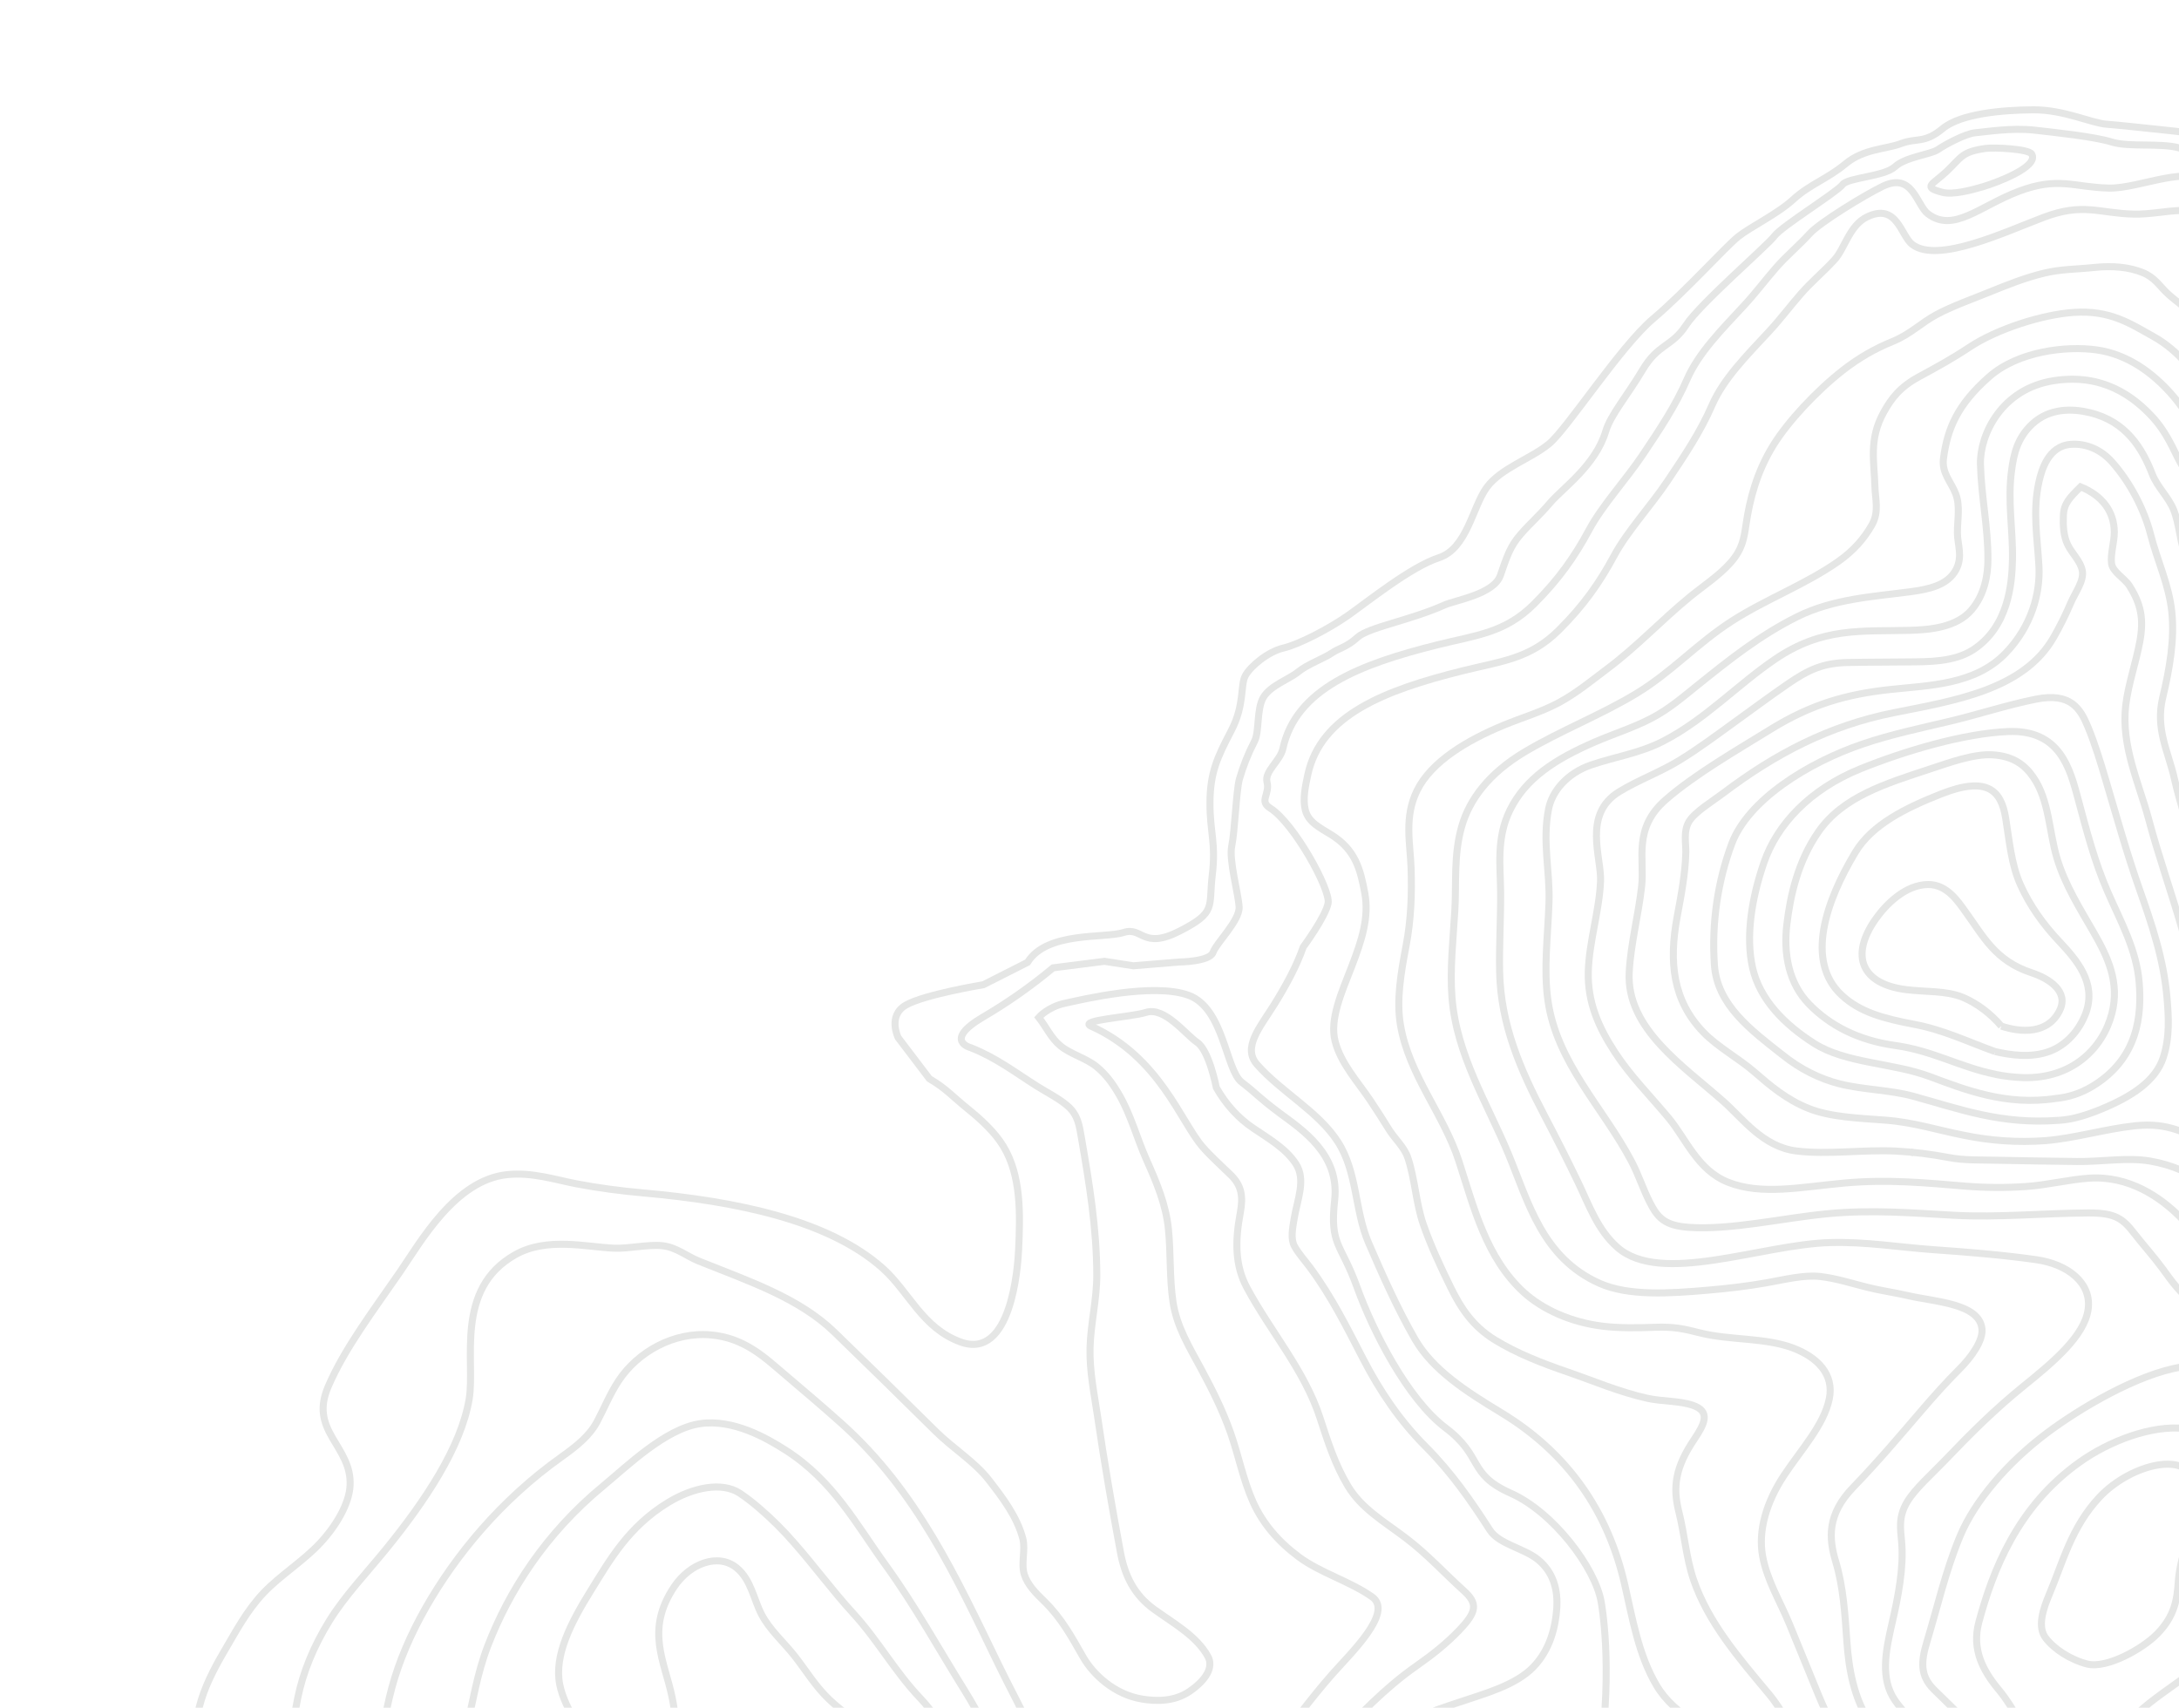 <svg width="310" height="243" viewBox="0 0 310 243" fill="none" xmlns="http://www.w3.org/2000/svg">
<path d="M0.865 269.327C7.673 267.518 16.637 263.36 21.669 258.864C27.918 253.282 26.94 248.498 28.36 242.877C29.043 240.17 30.365 237.565 31.966 234.843C33.532 232.187 35.099 229.195 37.477 226.679C39.855 224.163 43.223 222.091 45.587 219.525C47.904 217.023 49.687 213.911 49.806 211.365C49.936 208.62 48.551 206.751 47.286 204.58C45.976 202.335 45.419 200.304 46.678 197.336C49.007 191.874 53.2 186.379 56.89 181.011C59.846 176.71 64.753 167.907 72.163 167.143C75.728 166.774 78.982 167.868 81.988 168.445C85.076 169.037 88.274 169.459 91.56 169.751C104.714 170.92 117.905 173.615 125.587 180.477C129.32 183.812 131.218 188.989 136.672 190.964C143.857 193.567 144.798 180.361 144.915 177.831C145.157 172.685 145.28 167.296 142.74 163.101C141.523 161.095 139.551 159.286 137.608 157.717C135.534 156.041 134.593 154.894 132.219 153.496L127.781 147.652C127.781 147.652 126.238 144.535 128.876 143.019C131.514 141.502 139.903 140.121 139.903 140.121L146.189 136.936C148.926 132.493 157.194 133.556 159.868 132.686C162.542 131.817 162.542 135.193 167.832 132.486C173.122 129.779 171.915 129.105 172.467 124.518C173.018 119.93 172.11 118.382 172.138 114.163C172.167 109.945 173.179 107.755 175.141 104.022C177.104 100.289 176.435 97.502 177.169 96.148C177.903 94.793 180.413 92.719 182.572 92.217C184.731 91.715 188.981 89.541 191.85 87.527C194.497 85.668 200.696 80.667 204.704 79.364C208.712 78.06 209.487 72.144 211.504 69.376C213.521 66.609 217.803 65.291 220.403 63.13C223.002 60.969 230.495 49.335 235.169 45.375C239.842 41.415 245.47 35.12 247.295 33.671C249.12 32.222 252.82 30.488 255.148 28.359C257.475 26.229 259.971 25.461 262.568 23.302C265.165 21.144 268.363 21.24 270.494 20.417C272.625 19.593 273.764 20.472 276.363 18.311C278.962 16.15 284.925 15.655 289.28 15.626C293.635 15.597 297.563 17.539 299.75 17.683C301.938 17.828 315.362 19.316 315.362 19.316" stroke="#E5E6E5" stroke-miterlimit="10"/>
<path d="M2.803 276.754C7.375 274.39 11.428 271.406 16.099 269.1C18.506 267.912 21.056 267.168 23.433 265.917C25.663 264.746 27.713 263.29 29.738 261.904C34.069 258.927 37.923 256.029 39.703 252.137C41.368 248.503 41.65 245.079 42.373 241.554C43.103 237.982 44.604 234.276 46.854 230.639C49.026 227.114 52.201 223.784 54.964 220.377C60.438 213.645 65.606 205.933 66.75 199.065C67.642 193.702 64.619 183.428 73.297 178.541C77.79 176.008 83.318 177.428 87.315 177.609C89.484 177.708 92.18 177.041 94.222 177.256C96.213 177.466 97.752 178.78 99.37 179.429C106.659 182.346 113.706 184.715 118.714 189.571C123.548 194.265 128.377 198.976 133.148 203.706C135.534 206.07 138.661 207.992 140.662 210.566C142.663 213.14 144.69 215.813 145.515 218.945C145.921 220.534 145.24 222.432 145.718 224.018C146.183 225.527 147.391 226.715 148.557 227.85C151.03 230.265 152.452 232.921 154.086 235.778C155.545 238.32 158.575 241.121 162.475 241.766C164.483 242.099 167.068 242.157 169.251 240.663C171.613 239.047 172.68 237.21 171.84 235.693C170.259 232.832 167.104 231.084 164.247 229.038C161.293 226.926 160.01 224.141 159.398 220.858C158.208 214.473 157.094 208.06 156.154 201.591C155.681 198.382 154.992 195.154 155.077 191.78C155.162 188.407 156.048 184.831 156.038 181.453C156.02 174.648 154.957 168.344 153.846 161.875C153.542 160.107 153.346 158.646 151.908 157.391C150.645 156.29 149.013 155.49 147.529 154.558C144.455 152.627 141.783 150.533 138.125 149.089C138.125 149.089 134.093 148.097 139.889 144.699C143.345 142.677 146.666 140.343 149.824 137.718L157.123 136.791L161.245 137.426L167.751 136.89C167.751 136.89 172.108 136.854 172.574 135.519C173.041 134.183 176.396 130.986 176.285 129.05C176.173 127.113 174.807 122.359 175.236 120.379C175.666 118.399 175.871 112.541 176.319 110.882C176.863 109.004 177.58 107.204 178.458 105.514C179.196 104.157 178.738 100.951 179.729 99.248C180.721 97.546 183.401 96.662 184.701 95.595C186 94.528 188.401 93.663 189.449 92.939C190.497 92.214 191.58 92.113 193.131 90.688C194.682 89.264 200.633 88.274 205.48 86.1C207.102 85.376 212.516 84.56 213.45 81.887C214.385 79.214 214.813 77.765 216.346 76.017C217.878 74.269 218.779 73.602 220.565 71.518C222.351 69.434 226.978 66.237 228.44 61.377C229.155 58.998 231.452 56.386 233.685 52.633C235.917 48.881 237.853 49.371 239.854 46.288C241.855 43.204 251.454 34.939 252.461 33.569C253.469 32.2 261.36 27.323 262.116 26.287C262.872 25.251 268.042 25.15 269.593 23.725C271.144 22.3 274.662 22.008 275.716 21.274C276.771 20.54 279.67 19.002 281.026 18.891C282.383 18.78 286.158 18.145 289.449 18.521C292.739 18.898 297.946 19.444 300.442 20.212C302.937 20.98 307.256 20.299 310.021 21.045C312.787 21.791 316.481 24.404 316.481 24.404" stroke="#E5E6E5" stroke-miterlimit="10"/>
<path d="M5.664 287.729C7.971 286.28 8.835 283.779 9.921 281.934C11.065 280.002 12.616 278.152 14.552 276.38C18.467 272.804 23.998 271.094 29.041 268.974C34.004 266.895 39.401 264.901 43.938 262.081C48.839 259.033 51.375 255.387 52.878 251.432C54.335 247.6 54.727 243.946 55.742 240.175C56.758 236.403 58.409 232.578 60.564 228.775C64.84 221.268 71.22 213.488 79.839 207.345C82.102 205.732 83.874 204.312 84.959 202.274C85.984 200.343 86.759 198.37 88.018 196.467C90.713 192.386 95.832 189.484 101.101 189.948C105.809 190.353 108.686 193.065 111.356 195.337C114.166 197.728 116.987 200.111 119.716 202.557C130.506 212.232 136.073 224.53 142.018 236.785C143.488 239.786 145.041 242.727 146.529 245.714C147.304 247.267 148.528 248.558 149.702 249.894C150.817 251.164 151.494 253.033 153.331 253.798C156.748 255.206 162.493 255.247 166.948 255.095C172.398 254.919 177.631 253.518 180.909 249.189C183.652 245.567 186.383 241.812 189.495 238.27C192.083 235.319 198.313 229.439 195.209 227.232C192.105 225.025 187.829 223.811 184.796 221.553C181.866 219.38 179.652 216.803 178.269 213.722C176.86 210.583 176.209 207.113 175.064 203.863C173.955 200.71 172.461 197.728 170.877 194.786C169.237 191.744 167.412 188.791 166.883 185.28C166.374 181.912 166.571 178.328 166.23 174.909C165.873 171.35 164.519 168.199 163.112 165.04C161.762 162.008 160.91 158.704 159.245 155.819C158.38 154.314 157.388 152.887 155.933 151.726C154.477 150.564 152.299 149.997 150.876 148.828C149.518 147.715 148.82 146.085 147.78 144.777C147.78 144.777 149.065 143.287 151.486 142.763C153.907 142.239 164.113 139.778 169.125 141.635C174.137 143.492 174.37 152.233 176.651 153.991C178.932 155.749 178.951 156.072 182.083 158.41C185.215 160.747 190.598 164.205 189.881 170.741C189.163 177.278 190.779 176.831 193.052 183.133C195.325 189.436 200.243 199.085 205.657 203.175C211.07 207.265 208.761 209.731 214.912 212.469C221.063 215.207 226.971 223.151 227.795 227.949C227.795 227.949 229.508 236.884 227.634 250.019" stroke="#E5E6E5" stroke-miterlimit="10"/>
<path d="M121.377 229.572L121.415 229.615" stroke="#E5E6E5" stroke-miterlimit="10"/>
<path d="M41.505 419.536C43.689 418.811 46.353 415.204 47.776 413.74C48.616 412.881 49.287 411.951 50.412 411.249C51.945 410.3 52.468 410.217 53.476 408.914C55.029 406.902 56.677 404.618 56.422 402.705C56.162 400.747 55.611 399.279 57.111 397.004C60.231 392.277 62.764 388.377 63.487 383.642C64.116 379.518 63.992 374.708 59.467 372.974C50.785 369.644 34.798 373.652 33.935 363.759C33.554 359.377 36.907 355.627 40.842 351.3C44.739 347.019 49.423 343.068 54.043 339.108C58.167 335.573 64.866 331.741 61.624 328.187C58.907 325.205 56.117 322.15 52.379 319.854C48.514 317.485 43.559 316.056 39.766 313.667C35.828 311.188 36.781 306.366 32.572 304.146C28.584 302.043 23.52 301.169 26.263 295.937C27.562 293.459 29.695 291.349 31.851 289.06C33.949 286.829 35.557 284.984 38.45 283.141C41.197 281.391 44.113 280.35 47.182 279.23C50.485 278.022 52.77 276.733 55.329 274.593C60.047 270.648 64.471 266.49 69.071 262.469C71.317 260.506 73.56 258.471 75.666 256.433C77.548 254.622 80.03 252.328 81.228 250.367C81.785 249.467 82.58 248.291 82.85 247.395C83.19 246.267 82.501 245.898 81.99 245.086C80.976 243.476 80.011 241.595 79.632 239.709C78.801 235.568 81.236 230.869 84.032 226.366C86.759 221.973 89.394 217.26 95.037 213.809C98.634 211.617 102.713 210.822 105.243 212.474C106.198 213.118 107.121 213.828 108.007 214.599C109.75 216.091 111.4 217.732 112.944 219.508C115.867 222.821 118.43 226.344 121.423 229.616C124.94 233.465 127.325 237.871 130.952 241.677C134.579 245.482 135.962 250.215 138.673 254.475C140.032 256.688 141.636 258.674 143.441 260.376C145.44 262.211 148.222 263.274 150.884 264.551C156.261 267.137 159.176 271.993 168.629 268.074C176.112 264.964 182.527 259.941 188.415 255.211C191.387 252.821 194.175 250.331 197.163 247.948C198.615 246.786 200.055 245.393 201.784 244.468C203.566 243.502 205.62 242.891 207.518 242.244C211.096 241.027 215.601 239.851 218.156 237.195C220.575 234.677 221.288 231.424 221.471 228.937C221.674 226.197 220.976 223.729 218.861 221.968C216.864 220.31 213.26 219.742 211.968 217.731C209.225 213.474 206.504 209.545 202.798 205.826C199.092 202.108 196.275 197.892 193.948 193.393C191.62 188.895 189.453 184.51 186.399 180.386C185.661 179.388 184.757 178.408 184.169 177.343C183.581 176.278 183.889 174.786 184.102 173.48C184.561 170.659 185.85 167.873 184.344 165.581C182.924 163.423 180.579 162.078 178.261 160.511C176.172 159.105 174.387 157.139 173.046 154.769C173.046 154.769 172.033 149.497 170.338 148.341C168.643 147.184 165.675 143.19 163.006 144.069C161.08 144.702 153.305 145.158 155.223 146.018C165.01 150.403 167.996 159.697 171.126 163.242C172.343 164.63 173.762 165.881 175.096 167.19C176.682 168.735 176.874 170.307 176.449 172.591C175.711 176.554 175.672 180.021 177.401 183.242C180.749 189.474 185.588 194.97 187.798 201.767C188.901 205.148 189.911 208.338 191.75 211.426C193.672 214.65 196.837 216.456 200.006 218.854C203.047 221.155 205.496 223.869 208.252 226.356C210.265 228.177 210.123 229.345 207.585 231.992C205.727 233.923 203.856 235.399 201.502 237.062C192.439 243.391 187.521 252.166 177.442 257.744C172.501 260.477 166.83 262.235 161.938 261.704C157.615 261.221 152.003 260.255 148.962 258.36C145.679 256.327 144.027 253.035 142.391 250.027C140.7 246.912 139.21 243.715 137.322 240.689C133.582 234.689 130.208 228.539 126.037 222.763C121.796 216.893 118.576 210.719 111.804 206.375C109.047 204.61 104.303 201.893 99.591 202.581C94.666 203.306 89.251 208.601 85.804 211.453C77.564 218.245 72.384 226.45 69.4 234.191C66.314 242.198 67.234 249.404 61.107 257.551C58.252 261.349 53.946 265.408 49.177 268.253C44.293 271.167 38.837 272.635 33.495 273.862C30.827 274.473 28.159 274.956 25.488 275.605C23.082 276.19 19 278.561 20.053 280.492C20.837 281.941 24.245 282.253 25.551 283.421C27.21 284.904 26.184 287.454 24.268 289.567C20.687 293.51 16.924 296.685 17.277 300.858C17.595 304.625 21.164 306.692 25.387 307.904C26.561 308.239 28.096 308.428 29.036 308.998C30.164 309.686 29.722 310.557 29.47 311.772C29.081 313.651 28.629 315.727 29.229 317.35C30.486 320.752 37.442 319.856 41.191 321.213C45.098 322.623 48.354 325.048 50.161 327.962C52.444 331.647 50.029 335.245 45.921 339.487C42.387 343.138 38.689 346.731 34.906 350.295C33.051 351.997 31.283 353.827 29.61 355.777C28.134 357.549 25.523 360.181 25.038 361.973" stroke="#E5E6E5" stroke-miterlimit="10"/>
<path d="M53.196 425.693C53.904 422.964 56.829 419.857 58.67 417.184C60.511 414.511 62.997 411.647 63.794 408.906C65.416 403.297 65.049 398.021 67.005 392.337C68.937 386.72 69.752 381.229 69.45 376.006C69.294 373.3 69.43 370.566 67.06 368.825C65.112 367.396 60.321 367.526 57.152 367.553C50.386 367.611 40.83 368.089 40.265 362.257C39.758 357.051 47.174 350.822 52.359 346.256C57.598 341.639 65.959 336.085 67.65 330.592C69.296 325.241 64.039 320.607 60.351 317.54C56.235 314.107 50.189 312.175 46.045 308.763C41.83 305.293 40.149 300.635 34.983 297.786C33.629 297.038 32.678 295.642 34.486 294.094C35.871 292.909 38.045 291.892 39.634 290.817C42.896 288.61 46.179 286.531 49.658 284.539C56.787 280.468 63.056 276.047 69.477 271.326C75.689 266.763 83.349 262.848 88.689 257.756C91.424 255.148 94.143 252.275 95.307 249.358C96.436 246.528 96.118 243.959 95.613 241.5C94.569 236.401 91.779 231.972 95.903 225.805C98.153 222.439 102.188 220.961 104.8 223.094C106.859 224.784 107.208 227.537 108.342 229.717C109.505 231.955 111.535 233.694 113.106 235.713C114.677 237.731 116.034 239.982 117.972 241.826C119.88 243.633 122.11 245.122 124.46 246.605C126.988 248.196 129.529 249.442 130.37 252.045C131.86 256.597 135.834 260.859 139.818 264.051C141.874 265.693 144.252 267.096 146.347 268.711C148.536 270.402 149.996 272.558 151.539 274.646C152.291 275.673 153.238 276.578 154.051 277.561C154.864 278.544 155.268 279.852 156.362 280.603C158.935 282.359 164.085 278.858 167.064 276.998C173.878 272.741 179.837 267.757 185.704 262.844C191.134 258.294 197.944 252.243 205.486 250.205C213.329 248.09 219.825 250.908 224.938 253.224C226.313 253.847 227.298 254.776 228.79 255.303C230.246 255.817 231.858 256.201 233.352 256.679C236.314 257.626 239.232 258.584 242.05 259.666C244.343 260.545 250.961 261.185 250.756 257.198C250.687 255.853 249.134 255.131 248.459 254.074C247.729 252.929 247.786 251.587 247.678 250.21C247.459 247.445 244.077 246.525 241.523 245.185C239.003 243.864 236.922 241.952 235.661 239.808C233.08 235.423 232.265 230.338 231.12 225.373C228.806 215.347 223.302 206.896 213.521 200.985C208.706 198.068 203.842 194.972 201.302 190.551C198.788 186.173 196.705 181.487 194.71 176.867C192.715 172.248 193.119 166.798 190.335 162.474C187.551 158.149 182.288 155.394 178.841 151.477C176.704 149.063 179.267 146.165 181.246 142.992C182.951 140.252 184.451 137.496 185.412 134.749C185.412 134.749 188.577 130.46 188.946 128.521C189.315 126.582 184.08 117.119 180.715 114.999C179.068 113.968 180.694 113.067 180.252 111.285C179.871 109.759 182.142 108.248 182.509 106.545C184.348 98.053 193.37 94.525 204.568 91.739C210.054 90.374 214.119 90.063 218.229 85.965C221.773 82.43 224.026 79.204 226.067 75.413C227.961 71.885 231.325 68.275 233.683 64.75C236.164 61.046 238.366 57.748 240.014 53.971C241.663 50.194 244.89 46.968 248.112 43.482C249.763 41.702 251.107 39.891 252.676 38.092C254.128 36.426 255.979 34.883 257.481 33.224C258.9 31.652 265.36 27.709 267.848 26.509C272.138 24.44 272.649 29.187 274.287 30.431C277.922 33.186 281.687 29.303 287.202 27.221C292.838 25.094 295.008 26.64 300.006 26.763C304.492 26.874 312.1 23.03 313.815 26.601C315.575 30.274 319.654 31.457 320.268 35.615C320.755 38.908 316.967 45.998 318.924 48.7C320.834 51.334 323.202 53.771 325.489 56.185C327.464 58.267 327.646 63.26 331.592 63.847C336.322 64.55 341.553 60.177 345.056 57.41C349.3 54.056 350.53 50.735 351.595 46.935C352.609 43.313 354.079 39.763 355.447 36.12C356.769 32.589 357.971 28.972 358.653 25.495C358.973 23.863 359.476 22.114 359.526 20.54C359.656 16.474 359.833 11.534 365.179 7.501C368.03 5.347 370.542 5.63 373.421 4.159C375.026 3.333 375.245 2.041 376.541 1.187" stroke="#E5E6E5" stroke-miterlimit="10"/>
<path d="M289.039 21.919C288.589 21.183 283.693 20.953 282.468 21.122C279.092 21.605 279.102 22.329 276.965 24.372C274.974 26.27 273.361 26.599 276.347 27.369C277.827 27.753 280.459 27.062 282.196 26.541C283.976 26.007 290.15 23.74 289.039 21.919Z" stroke="#E5E6E5" stroke-miterlimit="10"/>
<path d="M81.761 411.323C76.102 413.533 71.759 412.62 71.972 408.551C72.153 405.086 72.943 401.561 73.495 398.028C74.531 391.191 75.007 384.25 74.914 377.303C74.884 373.954 75.133 370.354 74.356 367.229C73.527 363.892 68.56 363.243 64.178 363.013C59.606 362.772 54.771 363.378 50.167 363.274C44.141 363.136 44.692 359.56 48.66 355.658C55.351 349.093 63.663 342.706 69.073 335.703C75.141 327.841 72.505 321.858 67.976 316.69C63.546 311.62 56.178 308.804 51.497 303.97C49.301 301.705 47.596 298.257 49.197 294.72C50.931 290.89 55.183 287.958 59.363 285.005C67.637 279.172 76.232 273.56 85.536 268.827C90.248 266.434 94.66 264.049 99.106 261.298C103.982 258.275 107.798 255.952 113.219 256.227C121.972 256.679 127.489 262.491 133.001 266.128C135.957 268.079 139.52 269.641 141.922 271.993C144.384 274.407 145.977 277.259 147.678 280.084C149.321 282.815 151.494 285.573 155.677 286.432C160.026 287.328 165.409 285.312 169.758 282.569C178.421 277.109 184.212 269.552 191.577 263.302C195.044 260.354 199.708 256.65 204.527 255.414C209.346 254.177 214.155 255.414 216.945 257.249C218.431 258.229 219.534 259.49 220.911 260.55C222.33 261.641 224.066 262.312 225.763 263.155C229.279 264.948 232.938 266.312 236.685 267.226C240.409 268.124 245.008 269.469 249.795 268.417C255.115 267.246 257.424 262.114 258.227 258.946C259.164 255.262 257.469 252.449 256.258 249.44C255.03 246.383 253.772 243.577 251.595 240.976C247.386 235.935 242.99 230.849 240.914 224.714C239.878 221.652 239.647 218.288 238.848 215.14C237.956 211.617 238.335 208.806 241.028 204.815C242.528 202.588 243.4 200.821 240.782 199.949C238.87 199.312 236.421 199.428 234.372 198.971C230.367 198.08 226.738 196.508 223.064 195.245C219.307 193.953 215.765 192.563 212.663 190.657C209.48 188.69 207.814 186.108 206.354 183.126C204.934 180.229 203.568 177.309 202.502 174.26C201.435 171.21 201.313 167.783 200.287 164.734C199.775 163.208 198.432 162.056 197.585 160.689C196.737 159.323 195.841 157.9 194.917 156.531C193.112 153.856 190.779 151.342 189.951 148.201C189.124 145.059 190.878 141.198 192.257 137.634C193.737 133.816 194.803 130.53 194.164 127.08C193.526 123.629 192.806 120.925 189.445 118.812C187.798 117.781 186.146 117.032 185.704 115.26C185.323 113.734 185.686 111.949 186.055 110.247C187.891 101.757 196.914 98.229 208.112 95.443C213.598 94.076 217.663 93.765 221.773 89.667C225.319 86.134 227.571 82.906 229.611 79.115C231.505 75.59 234.868 71.977 237.226 68.454C239.708 64.75 241.912 61.452 243.558 57.673C245.204 53.894 248.424 50.67 251.656 47.186C253.308 45.404 254.65 43.595 256.222 41.794C257.673 40.13 259.522 38.585 261.025 36.926C262.444 35.354 263.127 32.068 265.615 30.868C269.905 28.798 270.416 33.545 272.054 34.789C275.69 37.544 285.233 33.007 290.748 30.926C296.382 28.798 298.553 30.344 303.549 30.467C308.036 30.575 312.774 28.475 314.498 32.048C316.257 35.721 319.013 39.015 319.627 43.17C320.116 46.464 320.519 49.69 322.478 52.401C324.386 55.038 326.754 57.472 329.041 59.887C331.016 61.971 331.198 66.964 335.146 67.549C339.874 68.251 345.105 63.881 348.608 61.111C352.852 57.757 354.082 54.437 355.147 50.636C356.16 47.014 357.63 43.465 358.999 39.821C360.321 36.293 361.525 32.676 362.206 29.197C362.527 27.564 363.027 25.816 363.078 24.242C363.208 20.175 363.386 15.233 368.733 11.203C371.581 9.046 374.095 9.331 376.972 7.858C378.578 7.035 378.797 5.743 380.093 4.888" stroke="#E5E6E5" stroke-miterlimit="10"/>
<path d="M165.018 381.041C166.208 379.392 166.966 377.583 166.765 376.055C166.386 373.157 163.154 370.515 160.107 369.238C152.656 366.116 138.533 371.305 130.206 376.482C120.608 382.439 111.235 388.275 100.655 392.936C97.038 394.532 89.026 398.226 86.187 396.591C83.349 394.957 82.72 390.678 81.972 388C81.021 384.593 80.553 380.997 80.216 377.39C79.894 373.826 80.159 369.905 79.018 366.606C77.876 363.308 75.701 361.118 71.719 359.642C68.443 358.435 62.877 358.066 61.073 355.743C60.006 354.369 60.148 353.524 60.915 351.594C61.657 349.723 63.512 347.62 65.116 345.835C68.485 342.093 72.181 338.55 74.704 334.595C79.975 326.315 78.221 320.151 73.738 314.413C71.551 311.612 68.978 309.038 66.221 306.592C63.52 304.195 59.708 302.246 57.584 299.503C55.27 296.504 59.037 292.742 63.007 289.649C67.357 286.24 71.854 283.107 76.48 280.26C85.443 274.798 97.385 268.81 107.587 267.559C112.93 266.905 117.346 268.016 121.701 269.008C126.056 270.001 130.257 271.237 134.042 272.872C137.969 274.579 139.84 277.426 141.679 280.495C143.492 283.518 145.424 286.399 148.338 288.799C150.973 290.972 154.917 293.259 159.908 292.826C164.977 292.384 170.928 289.32 175.09 286.326C184.226 279.756 188.22 271.242 196.547 264.336C200.88 260.745 205.829 258.657 210.723 259.637C214.912 260.477 217.59 263.445 219.924 265.814C222.598 268.54 225.027 270.498 229.678 271.563C234.003 272.55 238.38 273.736 243.104 274.171C247.79 274.613 252.696 274.011 256.81 270.307C260.429 267.047 263.182 263.276 264.608 259.639C266.072 255.904 264.583 253.057 263.093 250.237C261.453 247.141 259.865 244.045 258.554 240.817C257.242 237.589 255.918 234.37 254.596 231.139C253.274 227.908 251.384 224.88 250.758 221.41C250.115 217.868 251.243 213.797 253.848 209.88C256.305 206.188 259.474 202.793 260.249 199.046C260.97 195.554 258.554 193.115 255.052 191.802C251.08 190.31 246.058 190.735 241.833 189.66C239.562 189.083 238.149 188.762 235.424 188.866C232.936 188.962 230.368 188.991 228.07 188.718C223.476 188.17 219.435 186.304 216.794 183.904C211.409 178.983 209.669 171.743 207.556 165.238C205.379 158.521 200.46 152.996 199.244 145.878C198.635 142.311 199.302 138.453 200.038 134.579C200.764 130.767 200.868 127.142 200.75 123.515C200.639 120.041 199.718 116.3 201.608 112.471C203.635 108.366 208.73 105.338 213.9 103.201C216.506 102.124 219.31 101.308 221.795 99.968C224.281 98.628 226.444 96.829 228.594 95.218C232.9 92.002 236.314 88.29 240.398 84.946C242.425 83.29 244.57 81.911 246.216 80.049C247.903 78.139 248.118 76.555 248.396 74.669C248.933 71.023 249.935 67.155 252.264 63.383C254.391 59.94 258.446 55.613 262.185 52.686C264.393 50.962 266.778 49.583 269.281 48.581C271.899 47.488 273.253 45.962 275.591 44.718C277.821 43.535 280.633 42.545 282.993 41.579C285.616 40.514 288.133 39.51 290.829 38.862C293.242 38.281 295.529 38.317 297.889 38.063C300.525 37.781 302.891 37.998 304.835 38.788C306.593 39.498 307.217 40.702 308.409 41.799C309.778 43.057 311.424 44.066 312.606 45.471C314.877 48.173 316.207 51.392 318.267 54.215C322.46 59.959 324.542 66.433 325.471 73.525C325.876 76.601 328.271 79.221 332.64 79.46C337.352 79.718 342.52 76.662 345.906 73.423C349.387 70.096 352.1 65.938 354.484 62.357C356.813 58.879 358.636 54.962 359.877 50.767C361.019 47.005 361.564 42.909 364.113 39.114C365.504 37.062 367.117 35.24 368.91 33.693C369.897 32.845 371.085 32.109 371.922 31.186" stroke="#E5E6E5" stroke-miterlimit="10"/>
<path d="M179.78 374.333C178.223 371.254 173.292 370.325 169.845 368.618C166.125 366.775 162.771 363.699 157.865 363.064C153.137 362.453 145.915 365.331 140.852 367.215C128.736 371.725 118.992 379.855 107.085 384.764C101.837 386.938 96.363 388.145 92.375 386.392C88.726 384.779 87.065 381.418 86.041 378.262C83.748 371.194 85.139 363.131 78.82 357.865C76.056 355.561 71.742 354.096 69.493 351.486C67.245 348.875 73.461 343.539 75.896 340.414C82.096 332.446 86.425 324.297 83.055 317.511C79.833 311.026 73.793 305.977 70.701 299.423C67.37 292.363 80.322 283.327 89.76 278.998C95.358 276.431 101.329 274.651 106.872 274.62C109.524 274.605 111.65 275.332 114.234 275.409C116.727 275.484 119.355 275.248 121.853 275.337C126.646 275.504 130.952 276.573 133.878 278.829C137.099 281.308 138.521 284.865 140.903 287.838C145.309 293.341 149.232 301.456 161.695 298.81C173.831 296.236 184.368 289.967 190.323 281.142C193.247 276.815 200.837 259.753 209.764 263.457C213.497 265.005 214.955 268.018 216.709 270.838C218.736 274.093 222.335 275.59 227.326 276.317C234.952 277.428 246.397 283.428 256.174 276.626C260.812 273.4 264.261 268.846 267.325 265.002C269.898 261.771 273.701 256.551 272.618 253.557C272.065 252.026 270.453 250.794 269.374 249.517C268.109 248.008 266.879 246.494 265.857 244.85C263.762 241.469 263.035 237.644 262.749 233.575C262.477 229.676 262.248 225.824 261.159 222.195C260.17 218.902 259.928 215.495 263.625 211.665C267.183 207.983 270.224 204.37 273.466 200.596C275.163 198.621 276.9 196.68 278.802 194.774C280.436 193.14 282.154 190.773 281.969 189.078C281.578 185.456 275.258 185.249 271.495 184.372C269.561 183.923 267.523 183.648 265.615 183.165C263.509 182.638 261.234 181.899 258.941 181.639C256.648 181.378 253.884 182.081 251.348 182.53C248.558 183.025 245.748 183.346 243.021 183.582C237.486 184.065 231.69 184.44 227.582 182.617C219.419 178.995 217.434 171.058 214.628 164.282C211.609 156.992 207.226 150.159 206.571 141.951C206.251 137.924 206.739 133.693 206.977 129.53C207.202 125.619 206.788 121.719 207.944 117.631C209.055 113.697 211.897 110.01 216.822 107.052C221.944 103.978 227.742 101.762 232.866 98.644C237.837 95.617 241.478 91.531 246.367 88.389C251.22 85.27 256.788 83.208 261.467 79.938C263.73 78.354 265.218 76.62 266.333 74.648C267.359 72.827 266.779 70.929 266.739 69.258C266.656 65.764 265.832 62.574 267.971 58.692C269.109 56.627 270.346 55.053 273.01 53.609C275.57 52.223 277.782 51.008 280.14 49.439C284.114 46.792 290.61 44.747 295.008 44.455C300.227 44.097 303.104 46.068 306.433 47.927C310.082 49.972 312.515 53.355 314.543 56.441C318.746 62.85 319.611 70.468 322.03 77.625C323.153 80.943 325.68 83.031 328.774 85.195C331.754 87.281 332.966 91.473 336.952 92.704C341.64 94.168 347.386 88.971 350.845 85.987C354.648 82.703 353.768 78.552 354.766 75.138C357.187 66.839 361.862 58.334 364.652 49.989C365.901 46.254 366.9 42.262 370.88 38.785" stroke="#E5E6E5" stroke-miterlimit="10"/>
<path d="M191.448 383.074C195.48 374.732 186.131 369.794 178.654 367.164C174.724 365.819 170.901 364.066 167.227 361.927C163.76 359.896 159.401 358.626 153.791 359.71C142.514 361.883 132.03 366.976 121.95 372.701C117.045 375.487 111.924 378.397 106.524 380.237C100.337 382.343 96.123 381.135 93.143 378.305C87.683 373.102 90.126 364.242 86.363 358.186C84.496 355.183 81.294 352.835 79.831 349.629C78.294 346.248 80.933 341.902 83.429 337.976C85.925 334.049 88.545 330.133 90.751 326.175C93.098 321.964 92.046 318.349 89.889 315.394C85.874 309.898 78.896 304.231 80.001 296.591C81.179 288.441 93.382 280.229 104.274 279.613C106.936 279.461 109.193 279.942 111.731 280.019C114.269 280.096 116.946 279.7 119.535 279.65C124.845 279.548 129.078 280.804 132.05 283.322C134.964 285.79 136.75 289.118 138.457 292.257C140.164 295.396 142.011 298.349 143.952 301.336C144.886 302.784 145.789 304.197 146.606 305.682C147.573 307.457 148.621 307.92 151.826 307.075C157.301 305.627 162.742 304.192 168.207 302.925C173.713 301.65 179.169 300.737 184.664 299.544C190.949 298.175 193.773 294.447 197.394 290.467C199.219 288.47 200.952 286.587 203.081 284.72C205.693 282.429 207.053 281.854 210.315 281.869C215.485 281.893 220.733 281.893 225.826 282.098C230.649 282.291 234.58 284.148 239.114 284.844C243.471 285.51 249.671 286.367 254.695 283.262C259.342 280.391 262.908 275.958 266.252 272.411C269.779 268.663 273.636 264.821 276.49 260.91C279.345 256.998 279.937 252.746 277.64 249.947C275.29 247.074 271.707 245.045 269.597 241.959C267.486 238.873 268.249 234.991 269.173 230.997C270.063 227.157 270.852 223.05 270.544 219.46C270.382 217.571 270.045 215.883 271.314 213.734C272.435 211.841 274.915 209.668 276.636 207.864C280.261 204.071 283.732 200.584 288.051 197.1C292.009 193.903 296.562 190.109 297.075 186.299C297.592 182.539 294.15 179.874 289.669 179.243C284.878 178.567 280.006 178.171 275 177.819C270.134 177.473 265.471 176.669 260.343 176.812C250.547 177.087 236.304 182.94 230.112 177.502C227.302 175.035 226.077 171.502 224.566 168.353C223.001 165.086 221.359 161.855 219.674 158.644C216.351 152.308 213.505 145.832 213.348 138.288C213.271 134.553 213.515 130.74 213.49 126.993C213.468 123.318 212.842 119.304 214.804 115.299C217.014 110.786 221.16 108.055 226.947 105.555C229.568 104.43 232.35 103.546 234.884 102.238C237.471 100.902 239.513 99.099 241.648 97.394C245.999 93.897 250.366 90.403 255.688 87.754C260.806 85.207 266.57 84.888 271.705 84.212C274.309 83.869 277.097 83.314 278.283 81.049C279.27 79.166 278.485 77.504 278.473 75.814C278.473 73.904 278.895 71.996 278.23 70.26C277.565 68.524 276.235 67.343 276.49 65.272C277.032 61.041 278.463 57.576 283.037 53.573C287.137 49.987 293.927 49.183 298.278 49.789C302.88 50.429 306.402 53.278 308.746 55.879C311.223 58.629 312.821 61.763 314.266 65.03C317.158 71.572 317.139 79.4 321.229 85.395C323.325 88.452 324.969 91.35 325.657 95.059C325.987 96.834 325.89 98.753 326.265 100.506C326.64 102.259 327.81 103.715 328.953 105.094C330.097 106.473 331.232 107.91 332.568 109.218C333.665 110.291 334.62 112.406 337.424 111.5C342.217 109.952 343.817 103.918 345.415 101.117C347.645 97.21 350.889 93.149 354.336 89.483C358.06 85.497 359.767 81.824 361.363 77.673C362.902 73.663 363.662 69.553 364.404 65.631C365.146 61.71 366.527 57.748 368.139 53.751C369.582 50.175 370.957 45.1 375.622 42.117" stroke="#E5E6E5" stroke-miterlimit="10"/>
<path d="M389.057 150.75C386.17 152.6 382.782 154.437 380.239 156.545C377.603 158.736 376.413 161.15 375.006 163.577C373.731 165.777 372.243 168.534 369.652 170.314C368.267 171.303 366.784 172.083 365.238 172.634C363.506 173.219 361.88 173.153 360.169 173.793C356.597 175.124 353.803 176.375 350.08 176.901C346.719 177.384 343.807 177.319 340.348 178.396C337.147 179.393 333.982 180.489 330.767 181.402C327.297 182.387 324.449 183.749 321.104 185.154C317.272 186.765 314.488 187.023 312.14 185.427C310.175 184.089 308.949 182.274 307.659 180.513C306.406 178.804 304.951 177.205 303.647 175.525C302.003 173.405 300.969 172.579 297.096 172.598C290.772 172.627 284.252 173.262 278.08 172.931C272.099 172.613 266.347 172.096 259.914 172.716C253.55 173.332 246.271 175.049 240.316 174.648C236.815 174.407 235.834 173.272 234.725 171.108C233.741 169.191 233.103 167.119 232.089 165.214C228.046 157.562 221.461 151.236 220.214 142.318C219.587 137.849 220.214 133.121 220.37 128.449C220.528 123.931 219.381 119.756 220.321 115.071C220.802 112.671 222.856 110.042 226.392 108.839C229.78 107.685 233.255 107.183 236.529 105.512C242.522 102.457 247.145 97.459 252.534 93.801C259.273 89.213 264.823 89.867 271.619 89.696C274.534 89.626 278.38 89.29 280.507 86.764C282.389 84.528 282.804 81.751 282.817 79.634C282.841 75.012 281.872 70.639 281.754 66.066C281.645 61.864 284.739 55.321 292.188 54.169C299.095 53.104 303.521 56.325 306.435 59.566C307.899 61.224 308.823 63.065 309.742 64.967C310.66 66.87 312.128 68.63 312.783 70.654C314.143 74.817 314.19 79.501 315.759 83.589C317.302 87.605 318.731 91.483 318.971 95.976C319.447 104.91 322.012 113.251 324.266 121.608C325.033 124.45 328.512 131.706 334.951 127.009C337.636 125.054 339.097 122.238 341.056 119.995C343.015 117.752 345.054 115.569 346.621 113.202C349.805 108.402 351.372 103.43 353.807 98.584C356.191 93.842 358.946 88.884 362.525 84.258C366.174 79.537 370.479 74.928 371.738 70.011C372.94 65.3 371.13 60.802 373.336 56.006C374.755 52.937 378.149 52.5 379.594 54.603C380.608 56.089 379.87 59.121 380.138 61.007C380.484 63.254 381.115 65.424 382.009 67.445" stroke="#E5E6E5" stroke-miterlimit="10"/>
<path d="M288.812 256.252C285.724 255.87 285.029 252.994 284.021 251.113C282.928 249.07 281.862 247.136 280.185 245.402C278.545 243.712 276.795 242.073 275.116 240.397C273.166 238.443 273.273 236.471 274.149 233.573C275.651 228.628 276.763 223.598 278.843 218.602C280.941 213.568 285.56 208.176 291.115 203.981C295.92 200.359 304.158 195.516 310.301 194.528C317.233 193.413 320.7 198.935 322.061 202.622C323.628 206.867 323.8 211.58 324.052 216.255C324.169 218.547 324.434 220.826 324.844 223.069C325.26 225.317 326.225 227.476 326.209 229.855C326.189 232.866 323.94 234.838 320.218 237.149C317.073 239.098 314.135 240.735 311.408 243.055C308.779 245.294 306.498 247.75 303.659 249.865C300.689 252.079 297.196 253.315 293.844 255.01C292.192 255.848 290.122 257.145 288.808 256.252" stroke="#E5E6E5" stroke-miterlimit="10"/>
<path d="M385.071 147.573C382.421 149.263 379.617 150.953 377.176 152.832C374.599 154.807 373.538 157.036 371.781 159.26C368.314 163.64 364.076 167.984 357.572 170.159C354.444 171.205 351.49 171.466 348.519 171.623C345.6 171.775 342.7 171.529 339.598 172.651C333.66 174.796 327.894 178.826 321.696 179.412C315.411 180.016 312.85 175.836 310.07 173.084C307.341 170.391 302.923 167.24 297.139 167.653C294.244 167.858 291.162 168.643 288.242 168.834C285.378 169.03 282.506 169.013 279.644 168.785C273.944 168.315 268.634 167.779 262.396 168.341C256.253 168.897 250.612 170.126 245.833 168.22C241.493 166.489 239.865 162.039 237.35 159.028C234.751 155.913 231.925 153.083 229.735 149.717C227.46 146.218 225.826 142.637 225.962 138.192C226.088 134.002 227.533 129.567 227.706 125.382C227.848 122.002 225.117 115.859 230.362 112.657C233.091 110.988 236.197 109.87 238.93 108.192C241.663 106.514 244.145 104.652 246.667 102.829C249.189 101.006 251.691 99.147 254.276 97.365C257.333 95.259 259.371 94.349 262.866 94.272C265.772 94.211 268.647 94.221 271.54 94.187C274.253 94.156 277.979 94.233 280.706 92.463C285.718 89.208 286.241 83.109 286.308 79.639C286.391 75.319 285.574 71.291 286.195 66.841C286.482 64.767 286.928 62.367 289.136 60.322C291.614 58.03 294.848 58.124 297.309 58.721C302.465 59.959 304.762 63.765 306.2 67.469C306.93 69.35 308.545 70.755 309.275 72.632C309.975 74.433 310.086 76.456 310.664 78.306C311.867 82.198 313.036 86.125 313.428 90.302C313.811 94.39 312.775 98.823 313.172 102.899C313.57 106.975 314.764 110.962 315.887 114.803C317.01 118.645 317.594 122.74 318.865 126.534C320.082 130.226 321.426 134.362 325.274 136.617C327.065 137.668 329.879 138.667 332.776 138.185C336.628 137.545 337.415 135 338.53 132.701C340.716 128.188 343.088 123.767 346.68 119.374C350.273 114.982 352.52 110.515 354.938 106.002C356.177 103.689 357.635 101.385 358.971 99.077C360.242 96.882 360.796 94.663 361.86 92.458C364.074 87.858 367.381 83.55 373.741 80.6C377.316 78.941 379.651 79.059 382.595 79.612" stroke="#E5E6E5" stroke-miterlimit="10"/>
<path d="M289.568 249.399C288.007 246.289 286.61 243.167 284.337 240.414C282.107 237.722 280.485 234.706 281.529 230.806C283.492 223.528 286.991 214.386 295.823 208.084C300.082 205.044 306.092 202.75 310.8 203.269C315.609 203.798 317.563 207.179 318.052 210.562C318.551 214.022 318.188 217.743 318.273 221.324C318.354 224.721 319.333 228.669 317.294 232.417C314.988 236.647 308.146 240.03 304.178 243.715C299.906 247.684 294.332 252.765 289.568 249.399Z" stroke="#E5E6E5" stroke-miterlimit="10"/>
<path d="M272.212 163.99L271.874 163.97" stroke="#E5E6E5" stroke-miterlimit="10"/>
<path d="M296.981 236.794C294.562 236.176 292.236 234.667 291.026 233.068C289.815 231.47 290.673 228.915 291.567 226.812C293.439 222.4 294.677 217.32 298.663 213.061C303.138 208.275 311.787 206.097 312.408 211.563C312.872 215.705 310.184 220.705 309.902 225.03C309.742 227.512 309.415 229.915 306.933 232.465C304.906 234.558 299.837 237.451 296.981 236.794Z" stroke="#E5E6E5" stroke-miterlimit="10"/>
<path d="M349.135 164.915C345.151 164.876 341.911 163.43 337.753 163.794C333.268 164.188 329.035 165.518 325.167 164.55C321.669 163.674 317.665 163.872 314.344 162.647C310.832 161.348 308.685 159.668 303.73 160.197C299.533 160.641 295.178 161.966 291.001 162.307C287.125 162.594 283.233 162.337 279.406 161.544C275.666 160.82 272.353 159.711 268.296 159.397C264.443 159.1 260.437 158.982 257.288 157.719C254.14 156.456 251.839 154.486 249.584 152.53C247.329 150.574 244.353 148.988 242.309 146.856C238.011 142.374 237.401 136.955 238.599 130.482C239.181 127.343 239.763 124.334 239.836 121.284C239.868 120.014 239.457 118.283 240.29 116.904C241.123 115.525 243.643 114.007 245.156 112.864C252.538 107.275 260.202 103.257 269.433 101.414C278.03 99.697 287.883 98.183 292.165 90.688C293.053 89.142 293.855 87.529 294.568 85.859C295.219 84.328 296.484 82.686 296.255 81.271C296.026 79.856 294.787 78.791 294.174 77.528C293.562 76.266 293.493 74.824 293.552 73.356C293.621 71.666 294.399 70.854 295.999 69.275C299.089 70.521 300.774 72.786 300.796 75.708C300.808 77.118 300.226 78.847 300.403 80.187C300.565 81.394 302.266 82.285 302.937 83.343C304.559 85.888 305.046 88.025 304.415 91.357C303.854 94.332 302.771 97.425 302.422 100.361C301.739 106.12 304.306 111.416 305.682 116.552C307.083 121.818 308.906 126.935 310.415 132.158C311.177 134.794 311.438 137.591 312.14 140.242C312.809 142.772 313.176 145.861 314.656 148.034C316.373 150.543 320.284 150.523 324.195 150.75C328.009 150.992 331.677 151.439 335.985 150.439C339.886 149.533 344.64 147.172 347.59 144.656C350.853 141.874 350.954 138.67 350.914 135.912C350.869 132.983 350.267 130.409 351.319 127.251C352.321 124.216 354.062 121.132 355.859 118.095C357.655 115.057 359.346 111.993 361.1 108.945C362.853 105.898 365.138 102.909 366.914 99.845C368.591 96.964 369.627 93.436 372.575 90.78C375.712 87.955 380.888 87.882 384.519 87.658" stroke="#E5E6E5" stroke-miterlimit="10"/>
<path d="M292.913 159.414C284.601 160.047 278.762 157.784 272.15 155.978C268.906 155.09 265.054 155.065 261.745 154.235C258.83 153.499 256.062 152.096 253.594 150.106C249.081 146.568 244.305 143.014 243.903 137.308C243.499 131.384 244.354 125.434 246.391 120.007C248.718 113.874 257.084 108.562 265.005 105.867C269.06 104.493 273.156 103.633 277.219 102.672C281.332 101.706 285.59 100.289 289.676 99.485C294.58 98.519 295.961 100.806 297.043 103.426C298.057 105.881 298.826 108.441 299.582 110.993C301.117 116.17 302.552 121.35 304.34 126.428C306.129 131.506 307.824 136.465 308.294 141.992C308.525 144.675 308.714 147.573 307.751 150.509C306.648 153.86 303.209 156.063 298.965 157.813C296.958 158.641 294.933 159.298 292.924 159.417" stroke="#E5E6E5" stroke-miterlimit="10"/>
<path d="M292.463 156.304C285.438 157.381 279.564 155.063 274.552 153.192C269.253 151.212 262.59 151.337 258.091 148.469C253.85 145.767 250.352 142.224 249.335 137.716C248.321 133.247 249.209 127.768 250.957 122.721C252.797 117.409 257.359 112.355 264.707 109.385C271.02 106.833 279.461 104.343 285.699 104.095C293.086 103.802 294.483 109.383 295.634 113.661C296.851 118.199 298.012 122.695 299.892 126.976C301.704 131.124 303.965 135.142 304.338 139.848C304.679 144.195 304.338 150.596 297.633 154.6C296.021 155.567 294.264 156.146 292.463 156.304Z" stroke="#E5E6E5" stroke-miterlimit="10"/>
<path d="M283.935 152.878C278.814 151.852 275.014 149.512 269.652 148.773C264.251 148.02 260.275 145.875 257.357 142.872C254.5 139.933 253.708 135.77 254.21 131.547C254.693 127.456 255.776 122.552 258.73 118.327C262.189 113.376 268.204 111.524 274.522 109.443C277.348 108.511 280.724 107.27 283.404 107.405C286.433 107.567 288.09 108.873 289.274 110.597C291.53 113.874 291.504 118.281 292.621 122.05C293.758 125.872 295.865 129.214 297.844 132.648C299.823 136.081 301.619 139.771 300.439 144.258C299.146 149.162 294.815 153.532 287.83 153.339C286.525 153.297 285.223 153.146 283.935 152.888" stroke="#E5E6E5" stroke-miterlimit="10"/>
<path d="M283.832 149.63C280.029 148.273 276.588 146.563 272.292 145.75C267.965 144.929 264.604 144.038 261.982 141.582C256.843 136.77 259.726 128.301 263.949 121.282C266.329 117.327 271.084 114.98 276.136 112.985C282.64 110.419 284.678 112.406 285.327 116.332C285.866 119.604 286.119 122.989 287.47 125.962C288.798 128.891 290.683 131.542 292.966 133.959C295.494 136.644 298.221 139.834 296.792 144.033C296.312 145.344 295.602 146.518 294.71 147.475C293.818 148.433 292.764 149.153 291.62 149.587C288.944 150.598 285.9 150.115 283.832 149.628" stroke="#E5E6E5" stroke-miterlimit="10"/>
<path d="M284.722 146.013C283.163 144.188 281.289 142.787 279.232 141.908C276.823 140.942 274.017 141.171 271.195 140.821C264.845 140.034 263.162 136.023 266.817 130.808C268.298 128.697 271.075 125.882 274.319 125.862C277.024 125.845 278.603 128.335 279.637 129.757C282.188 133.268 283.844 136.709 289.014 138.414C291.524 139.237 294.332 141.06 293.039 143.748C291.374 147.22 287.455 146.921 284.726 146.008" stroke="#E5E6E5" stroke-miterlimit="10"/>
<path d="M385.18 141.459C381.107 145.907 375.302 149.41 371.474 154.015C367.647 158.62 364.102 163.41 357.239 166.088C354.157 167.262 350.946 167.887 347.71 167.943C344.578 168.018 342.033 167.296 338.587 168.252C335.103 169.218 331.792 171.256 328.672 172.994C327.062 173.89 324.929 175.315 323.105 175.375C321.385 175.431 320.708 174.243 319.861 173.477C316.118 170.109 312.27 166.286 305.853 165.207C302.621 164.664 298.943 165.328 295.484 165.277C291.632 165.221 287.78 165.185 283.95 165.096C281.472 165.036 279.49 165.132 277.219 164.707C274.722 164.228 272.203 163.921 269.676 163.79C265.068 163.567 259.975 164.33 255.539 163.775C250.807 163.181 247.952 159.187 245.253 156.792C239.576 151.738 231.341 146.392 231.781 138.334C231.998 134.319 233.097 130.168 233.553 126.111C233.991 122.2 232.288 117.868 236.979 113.797C241.113 110.184 247.078 106.76 251.958 103.744C257.658 100.229 262.639 98.794 268.868 98.118C274.403 97.514 280.955 97.483 285.325 92.951C289.075 89.07 290.268 84.335 290.075 80.609C289.872 76.683 289.142 72.762 290.075 68.565C290.454 66.856 291.423 63.453 294.608 63.229C295.695 63.144 296.784 63.33 297.807 63.776C298.829 64.222 299.762 64.918 300.545 65.82C303.051 68.667 305.052 72.482 305.968 76.077C306.903 79.76 308.578 83.213 308.977 87.071C309.383 90.997 308.679 95.073 307.678 99.287C306.623 103.727 308.47 106.924 309.338 110.773C310.173 114.465 311.445 117.996 312.227 121.692C313.038 125.532 313.868 129.359 315.153 133.024C315.773 134.792 315.437 136.927 316.455 138.511C317.446 140.053 318.703 141.773 320.24 142.987C323.153 145.286 329.593 146.143 334.872 145.189C336.688 144.86 338.432 144.105 340.002 142.968C342.325 141.278 342.544 139.16 343.067 137.31C343.84 134.61 344.775 131.979 345.865 129.439C350.528 118.491 359.535 107.825 364.425 96.904C365.609 94.262 366.337 91.14 368.885 88.633C371.564 85.994 375.838 84.589 379.475 84.234C381.366 84.043 382.883 84.234 384.649 84.256" stroke="#E5E6E5" stroke-miterlimit="10"/>
</svg>
